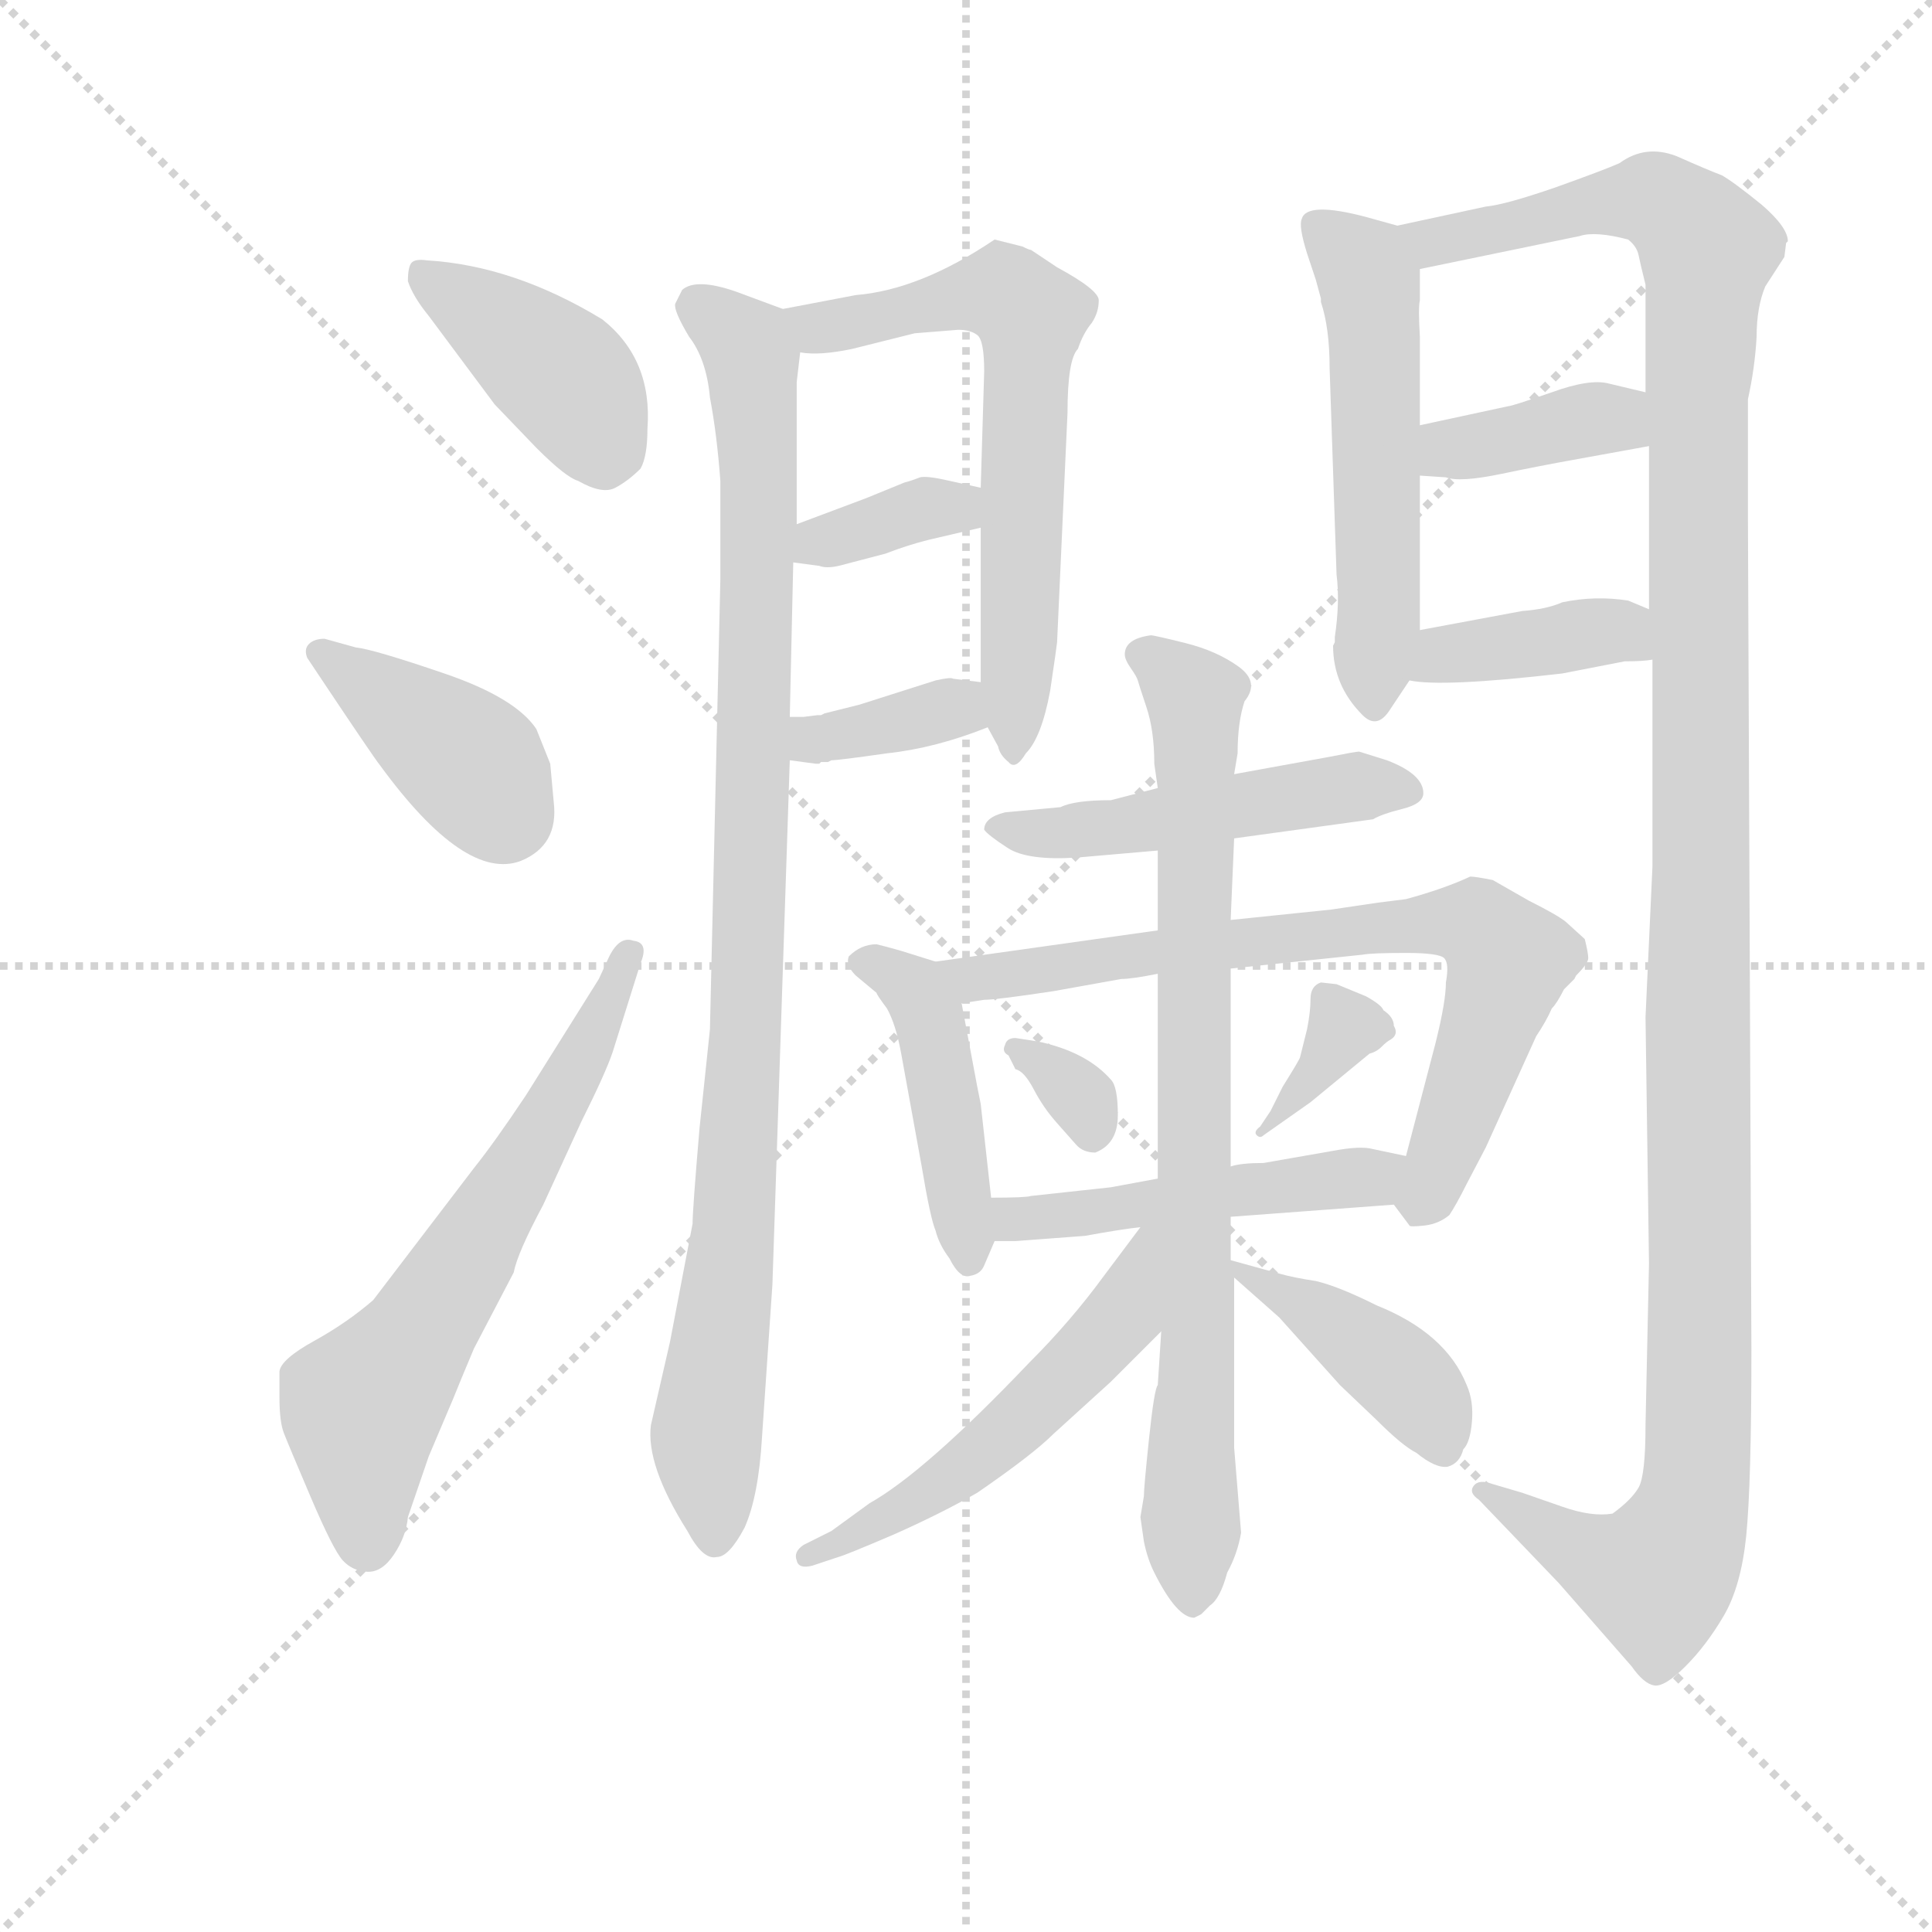 <svg version="1.1" viewBox="0 0 1024 1024" xmlns="http://www.w3.org/2000/svg">
  <g stroke="lightgray" stroke-dasharray="1,1" stroke-width="1" transform="scale(4, 4)">
    <line x1="0" y1="0" x2="256" y2="256"></line>
    <line x1="256" y1="0" x2="0" y2="256"></line>
    <line x1="128" y1="0" x2="128" y2="256"></line>
    <line x1="0" y1="128" x2="256" y2="128"></line>
  </g>
  <g transform="scale(0.92, -0.92) translate(60, -830)">
    <style type="text/css">
      
        @keyframes keyframes0 {
          from {
            stroke: blue;
            stroke-dashoffset: 409;
            stroke-width: 128;
          }
          57% {
            animation-timing-function: step-end;
            stroke: blue;
            stroke-dashoffset: 0;
            stroke-width: 128;
          }
          to {
            stroke: black;
            stroke-width: 1024;
          }
        }
        #make-me-a-hanzi-animation-0 {
          animation: keyframes0 0.583s both;
          animation-delay: 0s;
          animation-timing-function: linear;
        }
      
        @keyframes keyframes1 {
          from {
            stroke: blue;
            stroke-dashoffset: 398;
            stroke-width: 128;
          }
          56% {
            animation-timing-function: step-end;
            stroke: blue;
            stroke-dashoffset: 0;
            stroke-width: 128;
          }
          to {
            stroke: black;
            stroke-width: 1024;
          }
        }
        #make-me-a-hanzi-animation-1 {
          animation: keyframes1 0.574s both;
          animation-delay: 0.583s;
          animation-timing-function: linear;
        }
      
        @keyframes keyframes2 {
          from {
            stroke: blue;
            stroke-dashoffset: 637;
            stroke-width: 128;
          }
          67% {
            animation-timing-function: step-end;
            stroke: blue;
            stroke-dashoffset: 0;
            stroke-width: 128;
          }
          to {
            stroke: black;
            stroke-width: 1024;
          }
        }
        #make-me-a-hanzi-animation-2 {
          animation: keyframes2 0.768s both;
          animation-delay: 1.157s;
          animation-timing-function: linear;
        }
      
        @keyframes keyframes3 {
          from {
            stroke: blue;
            stroke-dashoffset: 983;
            stroke-width: 128;
          }
          76% {
            animation-timing-function: step-end;
            stroke: blue;
            stroke-dashoffset: 0;
            stroke-width: 128;
          }
          to {
            stroke: black;
            stroke-width: 1024;
          }
        }
        #make-me-a-hanzi-animation-3 {
          animation: keyframes3 1.05s both;
          animation-delay: 1.925s;
          animation-timing-function: linear;
        }
      
        @keyframes keyframes4 {
          from {
            stroke: blue;
            stroke-dashoffset: 648;
            stroke-width: 128;
          }
          68% {
            animation-timing-function: step-end;
            stroke: blue;
            stroke-dashoffset: 0;
            stroke-width: 128;
          }
          to {
            stroke: black;
            stroke-width: 1024;
          }
        }
        #make-me-a-hanzi-animation-4 {
          animation: keyframes4 0.777s both;
          animation-delay: 2.975s;
          animation-timing-function: linear;
        }
      
        @keyframes keyframes5 {
          from {
            stroke: blue;
            stroke-dashoffset: 356;
            stroke-width: 128;
          }
          54% {
            animation-timing-function: step-end;
            stroke: blue;
            stroke-dashoffset: 0;
            stroke-width: 128;
          }
          to {
            stroke: black;
            stroke-width: 1024;
          }
        }
        #make-me-a-hanzi-animation-5 {
          animation: keyframes5 0.54s both;
          animation-delay: 3.752s;
          animation-timing-function: linear;
        }
      
        @keyframes keyframes6 {
          from {
            stroke: blue;
            stroke-dashoffset: 361;
            stroke-width: 128;
          }
          54% {
            animation-timing-function: step-end;
            stroke: blue;
            stroke-dashoffset: 0;
            stroke-width: 128;
          }
          to {
            stroke: black;
            stroke-width: 1024;
          }
        }
        #make-me-a-hanzi-animation-6 {
          animation: keyframes6 0.544s both;
          animation-delay: 4.292s;
          animation-timing-function: linear;
        }
      
        @keyframes keyframes7 {
          from {
            stroke: blue;
            stroke-dashoffset: 537;
            stroke-width: 128;
          }
          64% {
            animation-timing-function: step-end;
            stroke: blue;
            stroke-dashoffset: 0;
            stroke-width: 128;
          }
          to {
            stroke: black;
            stroke-width: 1024;
          }
        }
        #make-me-a-hanzi-animation-7 {
          animation: keyframes7 0.687s both;
          animation-delay: 4.836s;
          animation-timing-function: linear;
        }
      
        @keyframes keyframes8 {
          from {
            stroke: blue;
            stroke-dashoffset: 1325;
            stroke-width: 128;
          }
          81% {
            animation-timing-function: step-end;
            stroke: blue;
            stroke-dashoffset: 0;
            stroke-width: 128;
          }
          to {
            stroke: black;
            stroke-width: 1024;
          }
        }
        #make-me-a-hanzi-animation-8 {
          animation: keyframes8 1.328s both;
          animation-delay: 5.523s;
          animation-timing-function: linear;
        }
      
        @keyframes keyframes9 {
          from {
            stroke: blue;
            stroke-dashoffset: 380;
            stroke-width: 128;
          }
          55% {
            animation-timing-function: step-end;
            stroke: blue;
            stroke-dashoffset: 0;
            stroke-width: 128;
          }
          to {
            stroke: black;
            stroke-width: 1024;
          }
        }
        #make-me-a-hanzi-animation-9 {
          animation: keyframes9 0.559s both;
          animation-delay: 6.851s;
          animation-timing-function: linear;
        }
      
        @keyframes keyframes10 {
          from {
            stroke: blue;
            stroke-dashoffset: 393;
            stroke-width: 128;
          }
          56% {
            animation-timing-function: step-end;
            stroke: blue;
            stroke-dashoffset: 0;
            stroke-width: 128;
          }
          to {
            stroke: black;
            stroke-width: 1024;
          }
        }
        #make-me-a-hanzi-animation-10 {
          animation: keyframes10 0.57s both;
          animation-delay: 7.41s;
          animation-timing-function: linear;
        }
      
        @keyframes keyframes11 {
          from {
            stroke: blue;
            stroke-dashoffset: 495;
            stroke-width: 128;
          }
          62% {
            animation-timing-function: step-end;
            stroke: blue;
            stroke-dashoffset: 0;
            stroke-width: 128;
          }
          to {
            stroke: black;
            stroke-width: 1024;
          }
        }
        #make-me-a-hanzi-animation-11 {
          animation: keyframes11 0.653s both;
          animation-delay: 7.98s;
          animation-timing-function: linear;
        }
      
        @keyframes keyframes12 {
          from {
            stroke: blue;
            stroke-dashoffset: 448;
            stroke-width: 128;
          }
          59% {
            animation-timing-function: step-end;
            stroke: blue;
            stroke-dashoffset: 0;
            stroke-width: 128;
          }
          to {
            stroke: black;
            stroke-width: 1024;
          }
        }
        #make-me-a-hanzi-animation-12 {
          animation: keyframes12 0.615s both;
          animation-delay: 8.633s;
          animation-timing-function: linear;
        }
      
        @keyframes keyframes13 {
          from {
            stroke: blue;
            stroke-dashoffset: 740;
            stroke-width: 128;
          }
          71% {
            animation-timing-function: step-end;
            stroke: blue;
            stroke-dashoffset: 0;
            stroke-width: 128;
          }
          to {
            stroke: black;
            stroke-width: 1024;
          }
        }
        #make-me-a-hanzi-animation-13 {
          animation: keyframes13 0.852s both;
          animation-delay: 9.248s;
          animation-timing-function: linear;
        }
      
        @keyframes keyframes14 {
          from {
            stroke: blue;
            stroke-dashoffset: 325;
            stroke-width: 128;
          }
          51% {
            animation-timing-function: step-end;
            stroke: blue;
            stroke-dashoffset: 0;
            stroke-width: 128;
          }
          to {
            stroke: black;
            stroke-width: 1024;
          }
        }
        #make-me-a-hanzi-animation-14 {
          animation: keyframes14 0.514s both;
          animation-delay: 10.1s;
          animation-timing-function: linear;
        }
      
        @keyframes keyframes15 {
          from {
            stroke: blue;
            stroke-dashoffset: 351;
            stroke-width: 128;
          }
          53% {
            animation-timing-function: step-end;
            stroke: blue;
            stroke-dashoffset: 0;
            stroke-width: 128;
          }
          to {
            stroke: black;
            stroke-width: 1024;
          }
        }
        #make-me-a-hanzi-animation-15 {
          animation: keyframes15 0.536s both;
          animation-delay: 10.614s;
          animation-timing-function: linear;
        }
      
        @keyframes keyframes16 {
          from {
            stroke: blue;
            stroke-dashoffset: 486;
            stroke-width: 128;
          }
          61% {
            animation-timing-function: step-end;
            stroke: blue;
            stroke-dashoffset: 0;
            stroke-width: 128;
          }
          to {
            stroke: black;
            stroke-width: 1024;
          }
        }
        #make-me-a-hanzi-animation-16 {
          animation: keyframes16 0.646s both;
          animation-delay: 11.15s;
          animation-timing-function: linear;
        }
      
        @keyframes keyframes17 {
          from {
            stroke: blue;
            stroke-dashoffset: 818;
            stroke-width: 128;
          }
          73% {
            animation-timing-function: step-end;
            stroke: blue;
            stroke-dashoffset: 0;
            stroke-width: 128;
          }
          to {
            stroke: black;
            stroke-width: 1024;
          }
        }
        #make-me-a-hanzi-animation-17 {
          animation: keyframes17 0.916s both;
          animation-delay: 11.796s;
          animation-timing-function: linear;
        }
      
        @keyframes keyframes18 {
          from {
            stroke: blue;
            stroke-dashoffset: 533;
            stroke-width: 128;
          }
          63% {
            animation-timing-function: step-end;
            stroke: blue;
            stroke-dashoffset: 0;
            stroke-width: 128;
          }
          to {
            stroke: black;
            stroke-width: 1024;
          }
        }
        #make-me-a-hanzi-animation-18 {
          animation: keyframes18 0.684s both;
          animation-delay: 12.711s;
          animation-timing-function: linear;
        }
      
        @keyframes keyframes19 {
          from {
            stroke: blue;
            stroke-dashoffset: 415;
            stroke-width: 128;
          }
          57% {
            animation-timing-function: step-end;
            stroke: blue;
            stroke-dashoffset: 0;
            stroke-width: 128;
          }
          to {
            stroke: black;
            stroke-width: 1024;
          }
        }
        #make-me-a-hanzi-animation-19 {
          animation: keyframes19 0.588s both;
          animation-delay: 13.395s;
          animation-timing-function: linear;
        }
      
    </style>
    
      <path d="M 225 597 L 249 572 Q 266 555 273 553 Q 287 545 294.5 549 Q 302 553 309 560 Q 313 567 313 583 Q 316 623 287 646 Q 236 677 186 680 Q 179 681 177 678.5 Q 175 676 175 668 Q 178 659 187 648 L 225 597 Z" fill="lightgray"></path>
    
      <path d="M 123 442 Q 155 394 159 389 Q 208 322 240 334 Q 262 343 259 368 L 257 390 L 249 410 Q 237 428 196 442 Q 155 456 145 457 L 127 462 Q 121 462 118 459 Q 115 456 117 451 L 123 442 Z" fill="lightgray"></path>
    
      <path d="M 285 266 L 243 199 Q 225 172 213 157 L 155 81 Q 140 68 121 57.5 Q 102 47 101 40 L 101 25 Q 101 11 103.5 4.5 Q 106 -2 119 -32.5 Q 132 -63 137.5 -69 Q 143 -75 151.5 -75.5 Q 160 -76 167 -65.5 Q 174 -55 175 -44 L 187 -9 L 201 24 Q 205 34 213 53 L 236 97 Q 238 108 253 136 L 275 184 Q 289 212 293 224 L 309 275 Q 314 287 305 288 Q 297 291 291 279 L 285 266 Z" fill="lightgray"></path>
    
      <path d="M 391 652 L 364 662 Q 341 670 333 663 L 329 655 Q 328 651 337 636 Q 347 623 349 601 Q 353 580 355 553 L 355 496 L 349 237 L 343 180 Q 339 133 339 125 L 326 57 L 315 9 Q 312 -14 336 -52 Q 345 -69 353 -67 Q 360 -67 369 -50 Q 377 -32 379 2 L 385 90 L 395 392 L 395 417 L 397 506 L 399 528 L 399 610 L 401 627 C 403 648 403 648 391 652 Z" fill="lightgray"></path>
    
      <path d="M 509 411 L 515 400 Q 516 395 521 391 Q 525 386 531 396 Q 540 405 545 432 Q 549 459 549 460 L 555 592 Q 555 623 561 629 Q 564 638 569 644 Q 573 650 573 657 Q 573 663 549 676 L 534 686 Q 533 686 529 688 L 513 692 Q 470 663 433 660 L 391 652 C 362 646 371 628 401 627 Q 412 625 431 629 L 467 638 L 492 640 Q 499 640 503 637 Q 507 634 507 616 L 505 549 L 505 526 L 505 437 L 509 411 Z" fill="lightgray"></path>
    
      <path d="M 397 506 L 412 504 Q 417 502 427 505 L 450 511 Q 463 516 475 519 L 505 526 C 534 533 534 542 505 549 L 487 553 Q 474 556 470 555 Q 465 553 461 552 L 439 543 L 399 528 C 371 517 367 510 397 506 Z" fill="lightgray"></path>
    
      <path d="M 412 390 L 413 391 L 417 391 L 419 392 Q 423 392 451 396 Q 479 399 509 411 C 537 422 535 433 505 437 L 489 439 Q 488 440 479 438 L 435 424 L 415 419 L 413 418 Q 412 418 411 418 L 403 417 L 395 417 C 365 417 365 396 395 392 L 410 390 L 412 390 Z" fill="lightgray"></path>
    
      <path d="M 745 700 L 727 705 Q 693 714 690 704 Q 688 700 693 684 L 698 669 L 701 658 L 701 656 Q 706 641 706 618 L 710 499 Q 712 483 709 463 L 709 460 L 708 458 Q 708 435 725 418 Q 733 410 740 420 L 752 438 L 758 467 L 758 556 L 758 585 L 758 636 Q 757 653 758 657 L 758 675 C 758 696 758 696 745 700 Z" fill="lightgray"></path>
    
      <path d="M 957 665 L 968 682 L 969 690 L 970 691 Q 970 699 955 712 Q 939 725 932 729 Q 924 732 906 740 Q 888 747 873 736 Q 864 732 836 722 Q 807 712 796 711 L 745 700 C 716 694 729 669 758 675 L 850 694 Q 859 697 878 692 Q 883 688 884 683 Q 885 678 888 666 L 888 604 L 890 573 L 890 479 L 892 450 L 892 331 L 888 244 L 890 102 L 888 9 Q 888 -20 884 -27 Q 880 -34 869 -42 Q 857 -44 840 -38 L 817 -30 L 800 -25 Q 792 -22 789 -26 Q 786 -30 792 -34 L 838 -82 L 880 -130 Q 887 -140 893 -141 Q 899 -142 911 -130 Q 923 -118 933 -101 Q 943 -84 946 -55 Q 949 -25 949 52 L 947 531 L 947 600 Q 951 618 952 636 Q 952 653 957 665 Z" fill="lightgray"></path>
    
      <path d="M 888 604 L 867 609 Q 856 612 834 604 Q 811 596 809 596 L 758 585 C 729 579 728 558 758 556 L 773 555 Q 781 552 805 557 Q 829 562 846 565 L 890 573 C 920 578 917 597 888 604 Z" fill="lightgray"></path>
    
      <path d="M 752 438 Q 771 434 840 442 L 876 449 Q 887 449 892 450 C 922 454 918 467 890 479 L 878 484 Q 859 487 840 483 Q 831 479 817 478 L 758 467 C 729 462 722 443 752 438 Z" fill="lightgray"></path>
    
      <path d="M 651 347 L 731 358 Q 736 361 748 364 Q 760 367 760 373 Q 760 384 739 392 L 723 397 Q 721 397 706 394 L 651 384 L 607 376 L 580 369 Q 559 369 551 365 L 519 362 Q 507 359 507 352 Q 509 349 520.5 341.5 Q 532 334 561 336 L 607 340 L 651 347 Z" fill="lightgray"></path>
    
      <path d="M 479 276 L 463 281 Q 457 283 445 286 Q 436 286 429 279 Q 427 274 433 268 L 445 258 Q 445 257 451 249 Q 456 240 459 224 L 471 158 Q 476 128 479 121 Q 481 113 487 105 Q 493 93 499 95 Q 505 96 507 101 L 513 115 L 511 140 L 505 194 L 503 204 L 494 252 C 490 273 490 273 479 276 Z" fill="lightgray"></path>
    
      <path d="M 743 136 L 752 124 Q 752 123 761 124 Q 769 125 775 130 Q 779 136 785 148 L 796 169 L 825 233 Q 831 242 834 249 Q 837 252 841 260 Q 844 263 847 266 L 848 268 Q 855 275 855 278 Q 855 281 853 289 L 842 299 Q 837 303 821 311 L 800 323 Q 790 325 787 325 Q 772 318 750 312 L 734 310 L 707 306 L 649 300 L 607 294 L 479 276 C 449 272 464 248 494 252 L 507 254 Q 514 254 547 259 L 586 266 Q 592 266 607 269 L 649 272 L 725 280 Q 730 281 750 281 Q 769 281 772 278 Q 775 275 773 264 Q 773 253 767 229 L 750 164 C 743 136 743 136 743 136 Z" fill="lightgray"></path>
    
      <path d="M 538 230 L 525 232 Q 520 232 519 228 Q 517 224 521 222 L 525 214 Q 530 213 535.5 202.5 Q 541 192 548.5 183.5 Q 556 175 560 170.5 Q 564 166 571 166 Q 584 171 584 187.5 Q 584 204 580 208 Q 566 224 538 230 Z" fill="lightgray"></path>
    
      <path d="M 689 221 Q 689 220 679 204 L 672 190 L 666 181 Q 662 178 664 176 Q 666 174 668 176 L 695 195 L 729 223 Q 733 224 736 227 Q 739 230 741 231 Q 746 234 743 239 Q 743 244 737 248 Q 736 251 727 256 L 710 263 L 701 264 Q 695 262 695 254.5 Q 695 247 693 237 L 689 221 Z" fill="lightgray"></path>
    
      <path d="M 649 129 L 743 136 C 773 138 779 158 750 164 L 731 168 Q 724 170 708 167 L 668 160 Q 655 160 649 158 L 607 151 L 580 146 L 534 141 Q 531 140 511 140 C 481 140 483 115 513 115 L 525 115 L 565 118 Q 587 122 597 123 L 649 129 Z" fill="lightgray"></path>
    
      <path d="M 609 63 L 607 32 Q 605 30 602 1.5 Q 599 -27 599 -32 L 597 -44 L 599 -58 Q 601 -68 605 -76 Q 618 -102 628 -102 L 632 -100 L 637 -95 Q 643 -91 647 -76 Q 653 -65 655 -53 L 651 -4 L 651 94 L 649 104 L 649 129 L 649 158 L 649 272 L 649 300 L 651 347 L 651 384 L 653 396 Q 653 414 657 426 Q 666 437 653.5 446 Q 641 455 623 459.5 Q 605 464 603 464 Q 588 462 588 453 Q 588 450 591.5 445 Q 595 440 595.5 438 Q 596 436 600.5 422.5 Q 605 409 605 390 L 607 376 L 607 340 L 607 294 L 607 269 L 607 151 L 609 63 Z" fill="lightgray"></path>
    
      <path d="M 597 123 L 576 95 Q 557 69 533 45 Q 473 -18 441 -36 L 419 -52 L 403 -60 Q 397 -64 399 -69 Q 400 -74 408 -72 L 423 -67 Q 427 -66 455 -54 Q 482 -42 503 -30 Q 535 -8 547 4 L 580 34 L 609 63 C 670 124 615 147 597 123 Z" fill="lightgray"></path>
    
      <path d="M 651 94 L 677 71 L 712 32 L 733 12 Q 748 -3 756 -7 Q 767 -16 774 -15 Q 781 -13 783 -5 Q 787 -1 788 11 Q 789 23 785 32 Q 773 62 733 78 Q 711 89 698 92 Q 685 94 678 96 L 649 104 C 635 108 635 108 651 94 Z" fill="lightgray"></path>
    
    
      <clipPath id="make-me-a-hanzi-clip-0">
        <path d="M 225 597 L 249 572 Q 266 555 273 553 Q 287 545 294.5 549 Q 302 553 309 560 Q 313 567 313 583 Q 316 623 287 646 Q 236 677 186 680 Q 179 681 177 678.5 Q 175 676 175 668 Q 178 659 187 648 L 225 597 Z"></path>
      </clipPath>
      <path clip-path="url(#make-me-a-hanzi-clip-0)" d="M 183 672 L 261 617 L 294 570" fill="none" id="make-me-a-hanzi-animation-0" stroke-dasharray="281 562" stroke-linecap="round"></path>
    
      <clipPath id="make-me-a-hanzi-clip-1">
        <path d="M 123 442 Q 155 394 159 389 Q 208 322 240 334 Q 262 343 259 368 L 257 390 L 249 410 Q 237 428 196 442 Q 155 456 145 457 L 127 462 Q 121 462 118 459 Q 115 456 117 451 L 123 442 Z"></path>
      </clipPath>
      <path clip-path="url(#make-me-a-hanzi-clip-1)" d="M 125 454 L 204 396 L 231 361" fill="none" id="make-me-a-hanzi-animation-1" stroke-dasharray="270 540" stroke-linecap="round"></path>
    
      <clipPath id="make-me-a-hanzi-clip-2">
        <path d="M 285 266 L 243 199 Q 225 172 213 157 L 155 81 Q 140 68 121 57.5 Q 102 47 101 40 L 101 25 Q 101 11 103.5 4.5 Q 106 -2 119 -32.5 Q 132 -63 137.5 -69 Q 143 -75 151.5 -75.5 Q 160 -76 167 -65.5 Q 174 -55 175 -44 L 187 -9 L 201 24 Q 205 34 213 53 L 236 97 Q 238 108 253 136 L 275 184 Q 289 212 293 224 L 309 275 Q 314 287 305 288 Q 297 291 291 279 L 285 266 Z"></path>
      </clipPath>
      <path clip-path="url(#make-me-a-hanzi-clip-2)" d="M 151 -58 L 148 19 L 179 57 L 265 199 L 302 280" fill="none" id="make-me-a-hanzi-animation-2" stroke-dasharray="509 1018" stroke-linecap="round"></path>
    
      <clipPath id="make-me-a-hanzi-clip-3">
        <path d="M 391 652 L 364 662 Q 341 670 333 663 L 329 655 Q 328 651 337 636 Q 347 623 349 601 Q 353 580 355 553 L 355 496 L 349 237 L 343 180 Q 339 133 339 125 L 326 57 L 315 9 Q 312 -14 336 -52 Q 345 -69 353 -67 Q 360 -67 369 -50 Q 377 -32 379 2 L 385 90 L 395 392 L 395 417 L 397 506 L 399 528 L 399 610 L 401 627 C 403 648 403 648 391 652 Z"></path>
      </clipPath>
      <path clip-path="url(#make-me-a-hanzi-clip-3)" d="M 341 654 L 373 624 L 377 561 L 370 242 L 362 114 L 347 4 L 352 -57" fill="none" id="make-me-a-hanzi-animation-3" stroke-dasharray="855 1710" stroke-linecap="round"></path>
    
      <clipPath id="make-me-a-hanzi-clip-4">
        <path d="M 509 411 L 515 400 Q 516 395 521 391 Q 525 386 531 396 Q 540 405 545 432 Q 549 459 549 460 L 555 592 Q 555 623 561 629 Q 564 638 569 644 Q 573 650 573 657 Q 573 663 549 676 L 534 686 Q 533 686 529 688 L 513 692 Q 470 663 433 660 L 391 652 C 362 646 371 628 401 627 Q 412 625 431 629 L 467 638 L 492 640 Q 499 640 503 637 Q 507 634 507 616 L 505 549 L 505 526 L 505 437 L 509 411 Z"></path>
      </clipPath>
      <path clip-path="url(#make-me-a-hanzi-clip-4)" d="M 399 648 L 421 641 L 518 661 L 534 645 L 523 398" fill="none" id="make-me-a-hanzi-animation-4" stroke-dasharray="520 1040" stroke-linecap="round"></path>
    
      <clipPath id="make-me-a-hanzi-clip-5">
        <path d="M 397 506 L 412 504 Q 417 502 427 505 L 450 511 Q 463 516 475 519 L 505 526 C 534 533 534 542 505 549 L 487 553 Q 474 556 470 555 Q 465 553 461 552 L 439 543 L 399 528 C 371 517 367 510 397 506 Z"></path>
      </clipPath>
      <path clip-path="url(#make-me-a-hanzi-clip-5)" d="M 405 511 L 412 518 L 499 543" fill="none" id="make-me-a-hanzi-animation-5" stroke-dasharray="228 456" stroke-linecap="round"></path>
    
      <clipPath id="make-me-a-hanzi-clip-6">
        <path d="M 412 390 L 413 391 L 417 391 L 419 392 Q 423 392 451 396 Q 479 399 509 411 C 537 422 535 433 505 437 L 489 439 Q 488 440 479 438 L 435 424 L 415 419 L 413 418 Q 412 418 411 418 L 403 417 L 395 417 C 365 417 365 396 395 392 L 410 390 L 412 390 Z"></path>
      </clipPath>
      <path clip-path="url(#make-me-a-hanzi-clip-6)" d="M 411 392 L 412 405 L 456 412 L 500 430" fill="none" id="make-me-a-hanzi-animation-6" stroke-dasharray="233 466" stroke-linecap="round"></path>
    
      <clipPath id="make-me-a-hanzi-clip-7">
        <path d="M 745 700 L 727 705 Q 693 714 690 704 Q 688 700 693 684 L 698 669 L 701 658 L 701 656 Q 706 641 706 618 L 710 499 Q 712 483 709 463 L 709 460 L 708 458 Q 708 435 725 418 Q 733 410 740 420 L 752 438 L 758 467 L 758 556 L 758 585 L 758 636 Q 757 653 758 657 L 758 675 C 758 696 758 696 745 700 Z"></path>
      </clipPath>
      <path clip-path="url(#make-me-a-hanzi-clip-7)" d="M 698 700 L 725 676 L 730 662 L 735 489 L 731 432" fill="none" id="make-me-a-hanzi-animation-7" stroke-dasharray="409 818" stroke-linecap="round"></path>
    
      <clipPath id="make-me-a-hanzi-clip-8">
        <path d="M 957 665 L 968 682 L 969 690 L 970 691 Q 970 699 955 712 Q 939 725 932 729 Q 924 732 906 740 Q 888 747 873 736 Q 864 732 836 722 Q 807 712 796 711 L 745 700 C 716 694 729 669 758 675 L 850 694 Q 859 697 878 692 Q 883 688 884 683 Q 885 678 888 666 L 888 604 L 890 573 L 890 479 L 892 450 L 892 331 L 888 244 L 890 102 L 888 9 Q 888 -20 884 -27 Q 880 -34 869 -42 Q 857 -44 840 -38 L 817 -30 L 800 -25 Q 792 -22 789 -26 Q 786 -30 792 -34 L 838 -82 L 880 -130 Q 887 -140 893 -141 Q 899 -142 911 -130 Q 923 -118 933 -101 Q 943 -84 946 -55 Q 949 -25 949 52 L 947 531 L 947 600 Q 951 618 952 636 Q 952 653 957 665 Z"></path>
      </clipPath>
      <path clip-path="url(#make-me-a-hanzi-clip-8)" d="M 753 696 L 767 691 L 890 716 L 924 687 L 917 598 L 920 42 L 915 -38 L 894 -79 L 849 -63 L 795 -28" fill="none" id="make-me-a-hanzi-animation-8" stroke-dasharray="1197 2394" stroke-linecap="round"></path>
    
      <clipPath id="make-me-a-hanzi-clip-9">
        <path d="M 888 604 L 867 609 Q 856 612 834 604 Q 811 596 809 596 L 758 585 C 729 579 728 558 758 556 L 773 555 Q 781 552 805 557 Q 829 562 846 565 L 890 573 C 920 578 917 597 888 604 Z"></path>
      </clipPath>
      <path clip-path="url(#make-me-a-hanzi-clip-9)" d="M 766 563 L 775 572 L 856 589 L 870 589 L 881 580" fill="none" id="make-me-a-hanzi-animation-9" stroke-dasharray="252 504" stroke-linecap="round"></path>
    
      <clipPath id="make-me-a-hanzi-clip-10">
        <path d="M 752 438 Q 771 434 840 442 L 876 449 Q 887 449 892 450 C 922 454 918 467 890 479 L 878 484 Q 859 487 840 483 Q 831 479 817 478 L 758 467 C 729 462 722 443 752 438 Z"></path>
      </clipPath>
      <path clip-path="url(#make-me-a-hanzi-clip-10)" d="M 757 445 L 772 453 L 859 466 L 870 467 L 888 457" fill="none" id="make-me-a-hanzi-animation-10" stroke-dasharray="265 530" stroke-linecap="round"></path>
    
      <clipPath id="make-me-a-hanzi-clip-11">
        <path d="M 651 347 L 731 358 Q 736 361 748 364 Q 760 367 760 373 Q 760 384 739 392 L 723 397 Q 721 397 706 394 L 651 384 L 607 376 L 580 369 Q 559 369 551 365 L 519 362 Q 507 359 507 352 Q 509 349 520.5 341.5 Q 532 334 561 336 L 607 340 L 651 347 Z"></path>
      </clipPath>
      <path clip-path="url(#make-me-a-hanzi-clip-11)" d="M 514 355 L 552 349 L 715 376 L 750 374" fill="none" id="make-me-a-hanzi-animation-11" stroke-dasharray="367 734" stroke-linecap="round"></path>
    
      <clipPath id="make-me-a-hanzi-clip-12">
        <path d="M 479 276 L 463 281 Q 457 283 445 286 Q 436 286 429 279 Q 427 274 433 268 L 445 258 Q 445 257 451 249 Q 456 240 459 224 L 471 158 Q 476 128 479 121 Q 481 113 487 105 Q 493 93 499 95 Q 505 96 507 101 L 513 115 L 511 140 L 505 194 L 503 204 L 494 252 C 490 273 490 273 479 276 Z"></path>
      </clipPath>
      <path clip-path="url(#make-me-a-hanzi-clip-12)" d="M 437 276 L 455 269 L 474 248 L 497 105" fill="none" id="make-me-a-hanzi-animation-12" stroke-dasharray="320 640" stroke-linecap="round"></path>
    
      <clipPath id="make-me-a-hanzi-clip-13">
        <path d="M 743 136 L 752 124 Q 752 123 761 124 Q 769 125 775 130 Q 779 136 785 148 L 796 169 L 825 233 Q 831 242 834 249 Q 837 252 841 260 Q 844 263 847 266 L 848 268 Q 855 275 855 278 Q 855 281 853 289 L 842 299 Q 837 303 821 311 L 800 323 Q 790 325 787 325 Q 772 318 750 312 L 734 310 L 707 306 L 649 300 L 607 294 L 479 276 C 449 272 464 248 494 252 L 507 254 Q 514 254 547 259 L 586 266 Q 592 266 607 269 L 649 272 L 725 280 Q 730 281 750 281 Q 769 281 772 278 Q 775 275 773 264 Q 773 253 767 229 L 750 164 C 743 136 743 136 743 136 Z"></path>
      </clipPath>
      <path clip-path="url(#make-me-a-hanzi-clip-13)" d="M 487 272 L 502 267 L 536 269 L 602 282 L 792 297 L 809 277 L 775 173 L 756 137" fill="none" id="make-me-a-hanzi-animation-13" stroke-dasharray="612 1224" stroke-linecap="round"></path>
    
      <clipPath id="make-me-a-hanzi-clip-14">
        <path d="M 538 230 L 525 232 Q 520 232 519 228 Q 517 224 521 222 L 525 214 Q 530 213 535.5 202.5 Q 541 192 548.5 183.5 Q 556 175 560 170.5 Q 564 166 571 166 Q 584 171 584 187.5 Q 584 204 580 208 Q 566 224 538 230 Z"></path>
      </clipPath>
      <path clip-path="url(#make-me-a-hanzi-clip-14)" d="M 524 226 L 563 197 L 569 178" fill="none" id="make-me-a-hanzi-animation-14" stroke-dasharray="197 394" stroke-linecap="round"></path>
    
      <clipPath id="make-me-a-hanzi-clip-15">
        <path d="M 689 221 Q 689 220 679 204 L 672 190 L 666 181 Q 662 178 664 176 Q 666 174 668 176 L 695 195 L 729 223 Q 733 224 736 227 Q 739 230 741 231 Q 746 234 743 239 Q 743 244 737 248 Q 736 251 727 256 L 710 263 L 701 264 Q 695 262 695 254.5 Q 695 247 693 237 L 689 221 Z"></path>
      </clipPath>
      <path clip-path="url(#make-me-a-hanzi-clip-15)" d="M 705 255 L 712 232 L 666 178" fill="none" id="make-me-a-hanzi-animation-15" stroke-dasharray="223 446" stroke-linecap="round"></path>
    
      <clipPath id="make-me-a-hanzi-clip-16">
        <path d="M 649 129 L 743 136 C 773 138 779 158 750 164 L 731 168 Q 724 170 708 167 L 668 160 Q 655 160 649 158 L 607 151 L 580 146 L 534 141 Q 531 140 511 140 C 481 140 483 115 513 115 L 525 115 L 565 118 Q 587 122 597 123 L 649 129 Z"></path>
      </clipPath>
      <path clip-path="url(#make-me-a-hanzi-clip-16)" d="M 519 122 L 525 128 L 730 151 L 744 158" fill="none" id="make-me-a-hanzi-animation-16" stroke-dasharray="358 716" stroke-linecap="round"></path>
    
      <clipPath id="make-me-a-hanzi-clip-17">
        <path d="M 609 63 L 607 32 Q 605 30 602 1.5 Q 599 -27 599 -32 L 597 -44 L 599 -58 Q 601 -68 605 -76 Q 618 -102 628 -102 L 632 -100 L 637 -95 Q 643 -91 647 -76 Q 653 -65 655 -53 L 651 -4 L 651 94 L 649 104 L 649 129 L 649 158 L 649 272 L 649 300 L 651 347 L 651 384 L 653 396 Q 653 414 657 426 Q 666 437 653.5 446 Q 641 455 623 459.5 Q 605 464 603 464 Q 588 462 588 453 Q 588 450 591.5 445 Q 595 440 595.5 438 Q 596 436 600.5 422.5 Q 605 409 605 390 L 607 376 L 607 340 L 607 294 L 607 269 L 607 151 L 609 63 Z"></path>
      </clipPath>
      <path clip-path="url(#make-me-a-hanzi-clip-17)" d="M 598 453 L 629 425 L 627 -95" fill="none" id="make-me-a-hanzi-animation-17" stroke-dasharray="690 1380" stroke-linecap="round"></path>
    
      <clipPath id="make-me-a-hanzi-clip-18">
        <path d="M 597 123 L 576 95 Q 557 69 533 45 Q 473 -18 441 -36 L 419 -52 L 403 -60 Q 397 -64 399 -69 Q 400 -74 408 -72 L 423 -67 Q 427 -66 455 -54 Q 482 -42 503 -30 Q 535 -8 547 4 L 580 34 L 609 63 C 670 124 615 147 597 123 Z"></path>
      </clipPath>
      <path clip-path="url(#make-me-a-hanzi-clip-18)" d="M 603 116 L 587 72 L 531 15 L 480 -27 L 405 -66" fill="none" id="make-me-a-hanzi-animation-18" stroke-dasharray="405 810" stroke-linecap="round"></path>
    
      <clipPath id="make-me-a-hanzi-clip-19">
        <path d="M 651 94 L 677 71 L 712 32 L 733 12 Q 748 -3 756 -7 Q 767 -16 774 -15 Q 781 -13 783 -5 Q 787 -1 788 11 Q 789 23 785 32 Q 773 62 733 78 Q 711 89 698 92 Q 685 94 678 96 L 649 104 C 635 108 635 108 651 94 Z"></path>
      </clipPath>
      <path clip-path="url(#make-me-a-hanzi-clip-19)" d="M 656 100 L 740 44 L 762 20 L 772 -3" fill="none" id="make-me-a-hanzi-animation-19" stroke-dasharray="287 574" stroke-linecap="round"></path>
    
  </g>
</svg>
